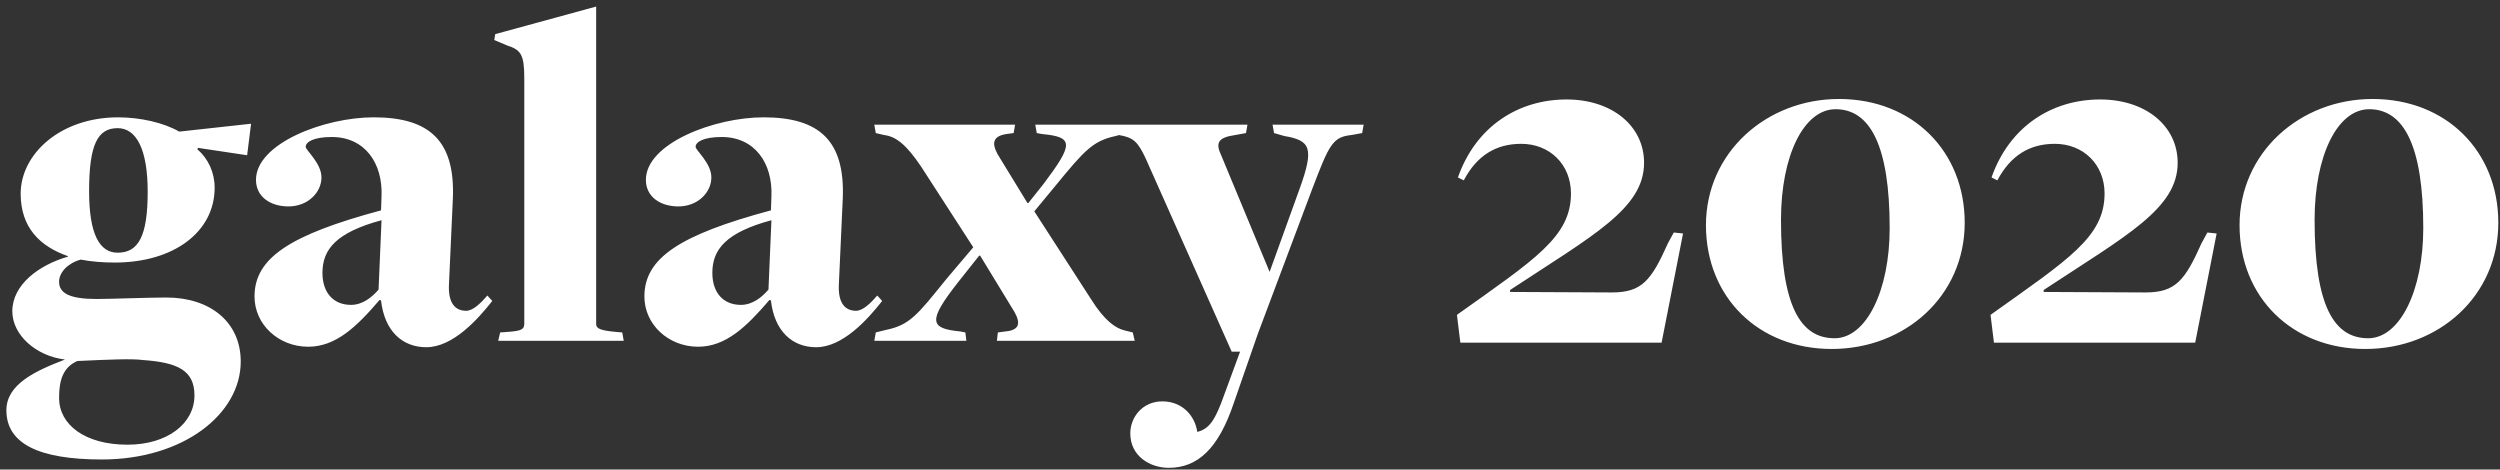<svg xmlns="http://www.w3.org/2000/svg" width="197" height="37" viewBox="0 0 197 37">
  <rect x="0" y="0" width="197" height="37" fill="#333333" stroke="none"/>
  <g fill-rule="evenodd" fill="#FFF">
    <path d="M5.12 28.33C2.833 28.06.97 26.39.97 24.53.97 22.435 3.065 20.883 5.353 20.224L5.353 20.185C3.143 19.409 1.629 17.935 1.629 15.258 1.629 12.155 4.733 9.246 9.31 9.246 11.056 9.246 12.918 9.672 14.12 10.371L19.784 9.75 19.474 12.233 15.594 11.651 15.556 11.767C16.409 12.504 16.914 13.59 16.914 14.793 16.914 18.245 13.733 20.689 9.039 20.689 8.069 20.689 7.177 20.612 6.362 20.457 5.353 20.728 4.655 21.465 4.655 22.202 4.655 23.133 5.547 23.56 7.603 23.56 8.806 23.56 11.638 23.444 13.112 23.444 16.564 23.444 18.97 25.384 18.97 28.487 18.97 32.637 14.43 36.207 8.03 36.207 2.987 36.207.504 34.927.504 32.327.504 30.271 2.794 29.224 5.121 28.331L5.12 28.33zM10.047 35.042C13.189 35.042 15.323 33.373 15.323 31.162 15.323 29.184 14.004 28.563 11.25 28.369 10.396 28.253 8.612 28.33 6.09 28.447 4.965 28.951 4.655 29.96 4.655 31.357 4.655 33.451 6.672 35.042 10.047 35.042zM9.271 19.912C10.901 19.912 11.638 18.632 11.638 15.102 11.638 11.766 10.746 10.098 9.271 10.098 7.681 10.098 7.021 11.417 7.021 15.063 7.021 18.438 7.836 19.913 9.271 19.913L9.271 19.912zM33.594 27.361C31.694 27.361 30.297 26.081 30.025 23.675L29.909 23.637C28.086 25.77 26.456 27.322 24.284 27.322 21.957 27.322 20.056 25.576 20.056 23.365 20.056 20.339 22.81 18.516 30.026 16.576L30.064 15.49C30.181 12.852 28.745 10.796 26.146 10.796 24.711 10.796 24.09 11.184 24.09 11.572 24.09 11.844 25.331 12.852 25.331 13.977 25.331 15.18 24.245 16.266 22.732 16.266 21.336 16.266 20.172 15.529 20.172 14.171 20.172 11.301 25.564 9.245 29.443 9.245 33.905 9.245 35.844 11.145 35.689 15.568L35.379 22.395C35.301 23.908 35.883 24.49 36.736 24.49 37.28 24.49 37.9 23.87 38.405 23.287L38.792 23.714C37.667 25.149 35.689 27.361 33.594 27.361zM27.659 24.024C28.59 24.024 29.327 23.404 29.831 22.822L30.064 17.352C26.495 18.322 25.409 19.641 25.409 21.503 25.409 23.055 26.263 24.024 27.659 24.024zM39.258 26.856L39.413 26.196 39.956 26.158C41.081 26.08 41.314 25.964 41.314 25.498L41.314 6.18C41.314 4.28 41.042 3.93 39.956 3.58L38.948 3.154 39.025 2.689 46.978.516 46.978 25.537C46.978 25.887 47.288 26.042 48.568 26.158L49.034 26.197 49.15 26.857 39.258 26.857 39.258 26.856zM64.318 27.361C62.417 27.361 61.021 26.081 60.749 23.675L60.633 23.637C58.809 25.77 57.18 27.322 55.008 27.322 52.68 27.322 50.779 25.576 50.779 23.365 50.779 20.339 53.534 18.516 60.749 16.576L60.788 15.49C60.904 12.852 59.468 10.796 56.87 10.796 55.434 10.796 54.814 11.184 54.814 11.572 54.814 11.844 56.055 12.852 56.055 13.977 56.055 15.18 54.969 16.266 53.456 16.266 52.059 16.266 50.896 15.529 50.896 14.171 50.896 11.301 56.288 9.245 60.167 9.245 64.628 9.245 66.567 11.145 66.413 15.568L66.103 22.395C66.025 23.908 66.607 24.49 67.46 24.49 68.003 24.49 68.624 23.87 69.128 23.287L69.516 23.714C68.391 25.149 66.413 27.361 64.318 27.361zM88.873 9.826L98.3 9.826 98.184 10.486 97.33 10.641C96.011 10.835 95.74 11.223 96.244 12.271L100.046 21.425 102.412 14.869C103.576 11.649 103.265 11.068 101.209 10.719L100.395 10.486 100.278 9.826 107.455 9.826 107.339 10.486 106.485 10.641C105.011 10.796 104.74 11.378 103.382 14.947L99.115 26.313 97.214 31.783C96.011 35.352 94.382 36.865 92.094 36.865L92.093 36.865C90.658 36.865 89.067 35.973 89.067 34.149 89.067 32.869 90.037 31.628 91.589 31.628 93.257 31.628 94.188 32.869 94.343 34.033 95.313 33.8 95.779 33.063 96.477 31.085L97.718 27.71 97.058 27.71 90.27 12.464C89.652 11.148 89.302 10.837 88.184 10.643L87.904 10.719C86.119 11.107 85.46 11.844 83.171 14.637L81.503 16.654 85.964 23.559C87.05 25.305 87.942 25.887 88.641 26.042L89.261 26.197 89.417 26.857 78.555 26.857 78.632 26.197 79.214 26.119C80.572 26.003 80.378 25.227 79.718 24.219L77.236 20.145 77.158 20.145 75.528 22.201C73.085 25.305 73.24 25.887 75.684 26.119L76.072 26.197 76.15 26.857 68.895 26.857 68.895 26.856 69.012 26.196 69.788 26.003C71.688 25.615 72.27 24.839 74.559 22.007L76.693 19.486 72.581 13.124C71.456 11.456 70.641 10.757 69.671 10.641L69.011 10.486 68.895 9.826 79.99 9.826 79.874 10.486 79.292 10.564C78.05 10.757 78.167 11.494 78.826 12.504L80.96 15.994 81.037 15.994 82.24 14.482C84.606 11.339 84.606 10.796 82.124 10.564L81.697 10.486 81.58 9.826 88.873 9.826zM58.383 24.024C56.986 24.024 56.133 23.055 56.133 21.503 56.133 19.641 57.218 18.322 60.788 17.352L60.555 22.822C60.051 23.404 59.313 24.024 58.383 24.024zM115.075 27L114.806 24.811C120.95 20.434 123.792 18.667 123.792 15.25 123.792 12.946 122.102 11.333 119.875 11.333 117.878 11.333 116.381 12.254 115.344 14.213L114.883 13.982C116.304 9.95 119.645 7.838 123.446 7.838 127.018 7.838 129.552 9.912 129.552 12.83 129.552 16.44 125.52 18.552 118.992 22.853L118.992 23.006 127.018 23.045C129.398 23.045 130.128 22.085 131.434 19.166L131.894 18.322 132.624 18.398 130.934 27 115.075 27zM144.336 27.499C138.576 27.499 134.429 23.429 134.429 17.746 134.429 12.024 139.19 7.8 144.912 7.8 150.71 7.8 154.819 11.909 154.819 17.554 154.819 23.314 150.134 27.499 144.336 27.499zM144.566 26.654C147.062 26.654 148.906 22.891 148.906 17.976 148.906 11.486 147.37 8.606 144.643 8.606 142.147 8.606 140.342 12.254 140.342 17.323 140.342 24.12 141.878 26.654 144.566 26.654zM157.123 27L156.854 24.811C162.998 20.434 165.84 18.667 165.84 15.25 165.84 12.946 164.15 11.333 161.923 11.333 159.926 11.333 158.429 12.254 157.392 14.213L156.931 13.982C158.352 9.95 161.693 7.838 165.494 7.838 169.066 7.838 171.6 9.912 171.6 12.83 171.6 16.44 167.568 18.552 161.04 22.853L161.04 23.006 169.066 23.045C171.446 23.045 172.176 22.085 173.482 19.166L173.942 18.322 174.672 18.398 172.982 27 157.123 27zM186.384 27.499C180.624 27.499 176.477 23.429 176.477 17.746 176.477 12.024 181.238 7.8 186.96 7.8 192.758 7.8 196.867 11.909 196.867 17.554 196.867 23.314 192.182 27.499 186.384 27.499zM186.614 26.654C189.11 26.654 190.954 22.891 190.954 17.976 190.954 11.486 189.418 8.606 186.691 8.606 184.195 8.606 182.39 12.254 182.39 17.323 182.39 24.12 183.926 26.654 186.614 26.654z" fill="#FFF" fill-rule="evenodd"/>
  </g>
</svg>
